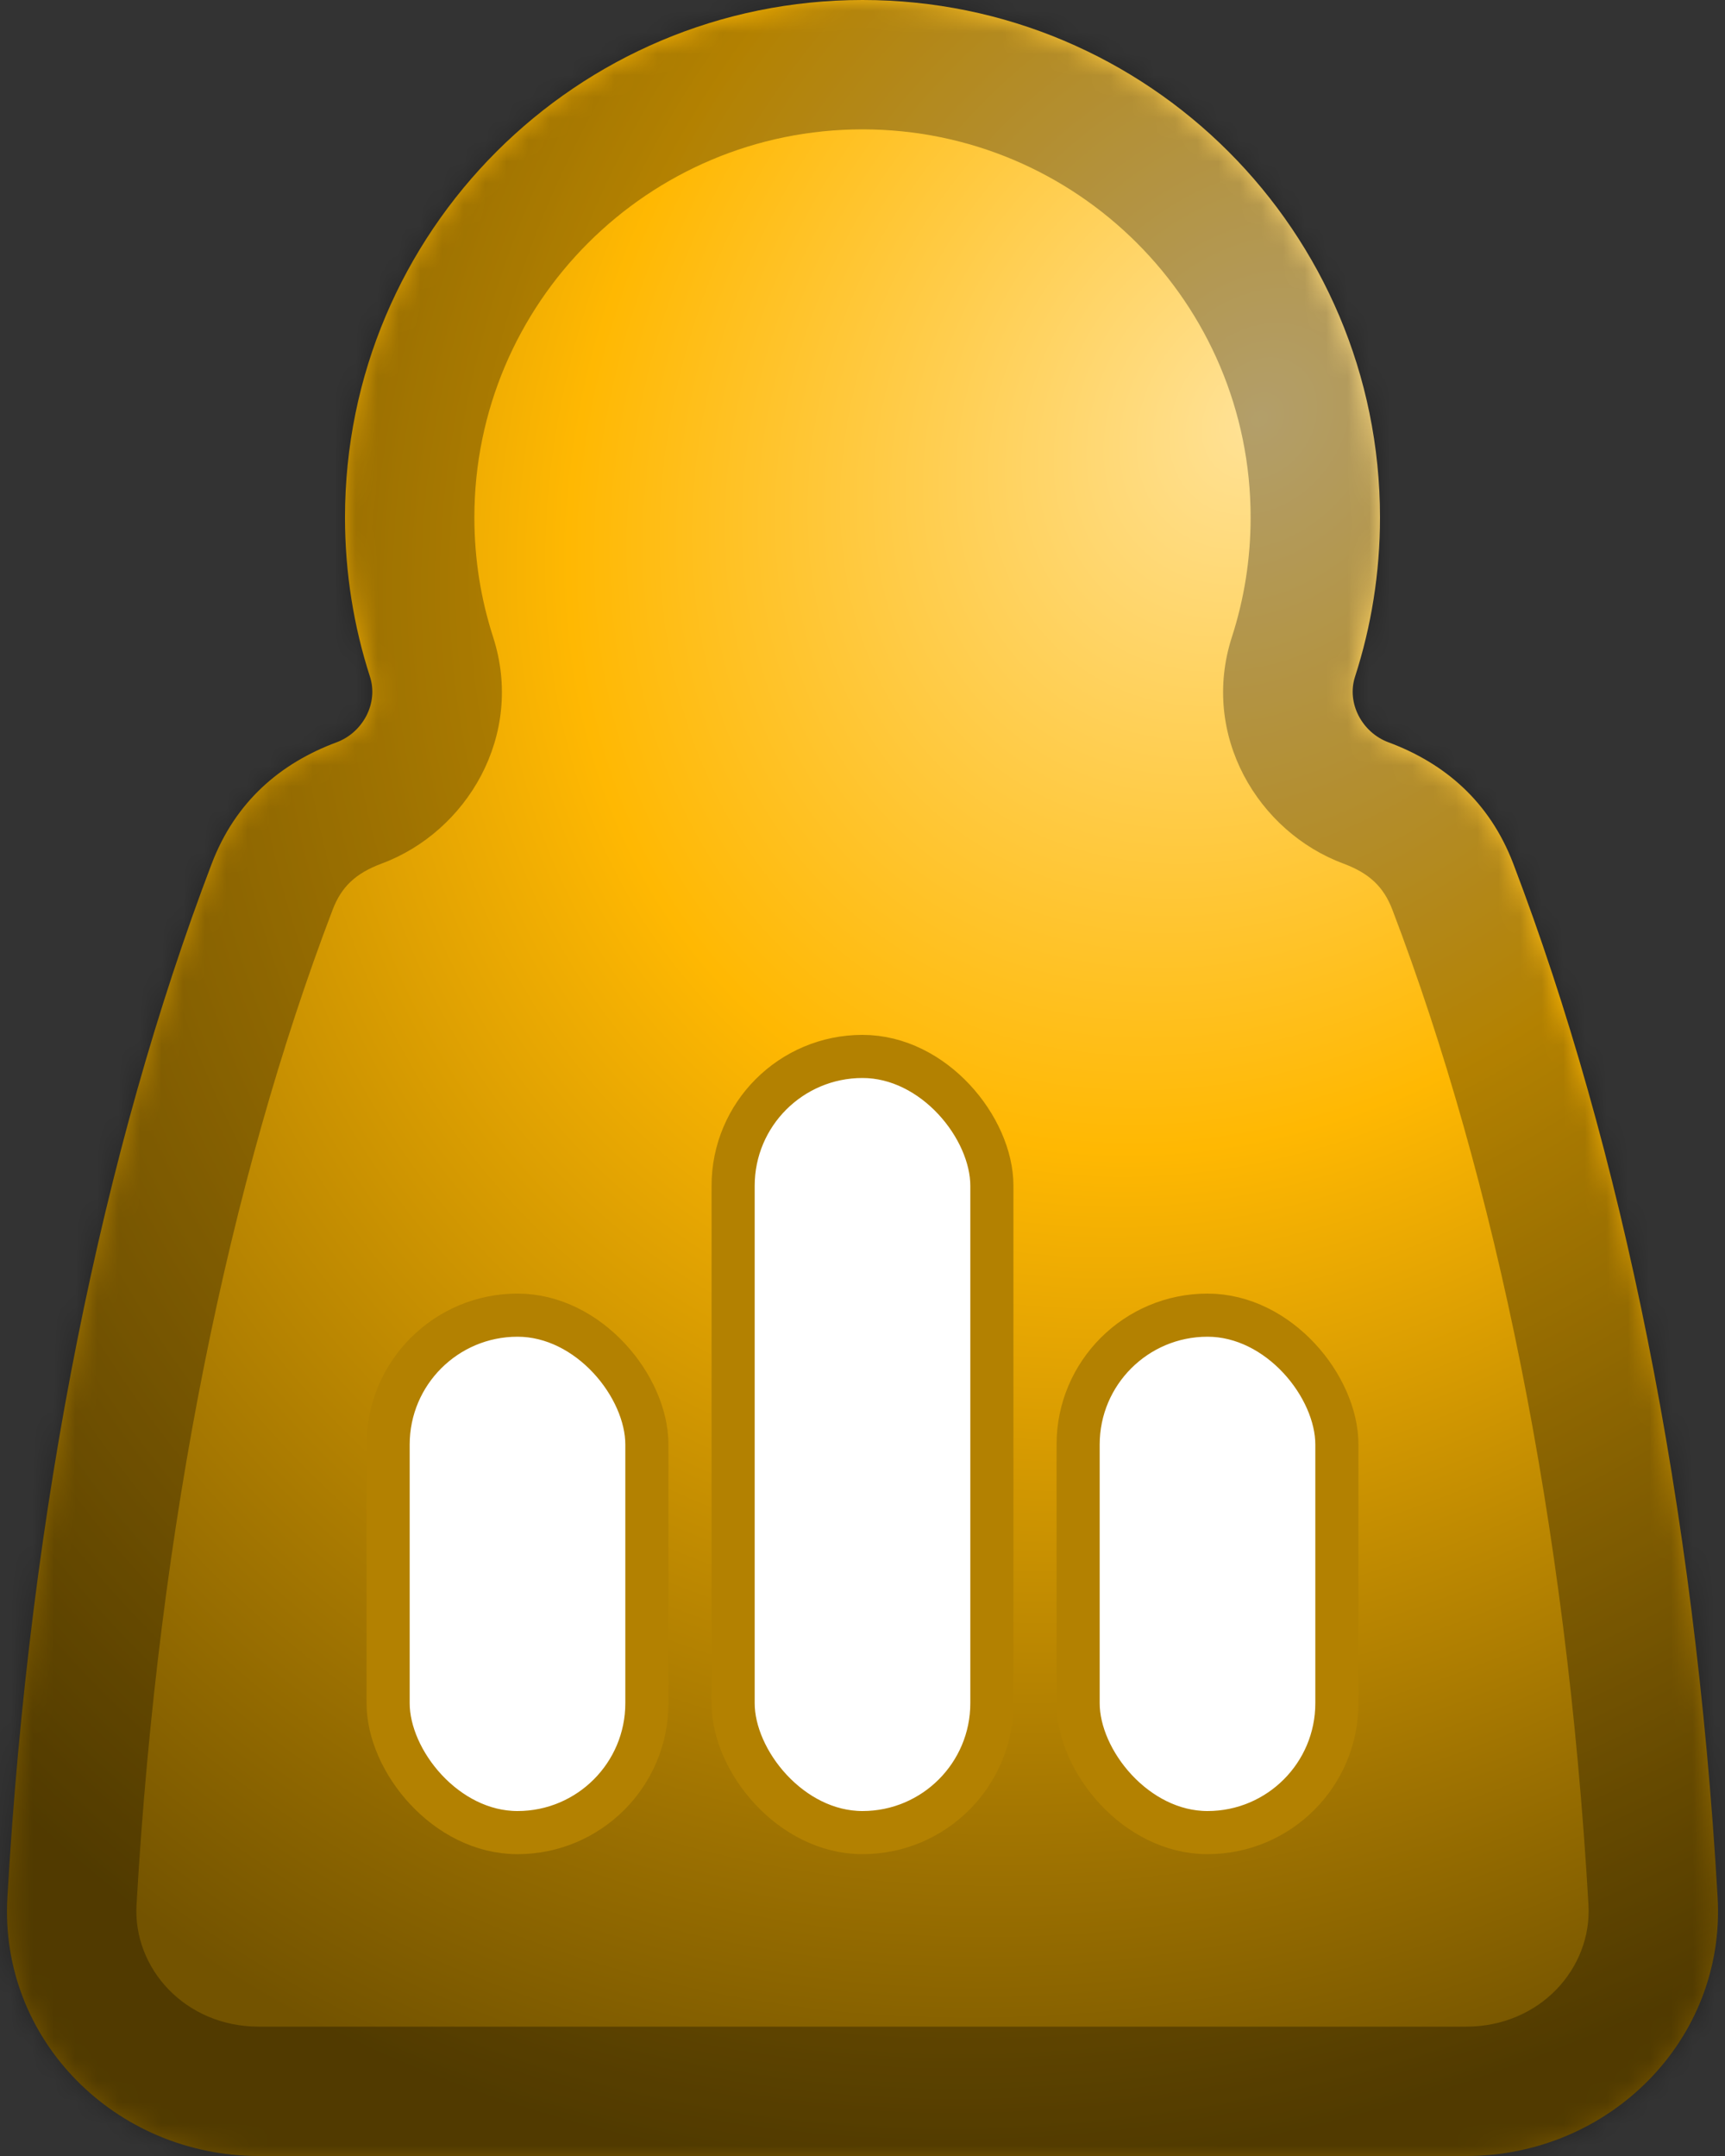 <svg width="80" height="100" viewBox="0 0 80 100" fill="none" xmlns="http://www.w3.org/2000/svg">
<rect x="0" y="0" width="80" height="100" fill="#333333" stroke="none"/>
<mask id="path-1-inside-1_366_26" fill="white">
<path fill-rule="evenodd" clip-rule="evenodd" d="M64.39 34.429C63.173 33.977 62.443 32.621 62.842 31.386C63.594 29.059 64 26.577 64 24C64 10.745 53.255 0 40 0C26.745 0 16 10.745 16 24C16 26.577 16.406 29.059 17.158 31.386C17.557 32.621 16.827 33.977 15.61 34.43C13.001 35.401 10.919 37.175 9.818 40.062C4.787 53.259 1.389 69.787 0.342 88.006C-0.038 94.622 5.373 100 12 100H68C74.627 100 80.038 94.622 79.658 88.006C78.612 69.787 75.213 53.259 70.182 40.062C69.081 37.175 66.999 35.401 64.39 34.429Z"/>
</mask>
<path fill-rule="evenodd" clip-rule="evenodd" d="M64.39 34.429C63.173 33.977 62.443 32.621 62.842 31.386C63.594 29.059 64 26.577 64 24C64 10.745 53.255 0 40 0C26.745 0 16 10.745 16 24C16 26.577 16.406 29.059 17.158 31.386C17.557 32.621 16.827 33.977 15.61 34.43C13.001 35.401 10.919 37.175 9.818 40.062C4.787 53.259 1.389 69.787 0.342 88.006C-0.038 94.622 5.373 100 12 100H68C74.627 100 80.038 94.622 79.658 88.006C78.612 69.787 75.213 53.259 70.182 40.062C69.081 37.175 66.999 35.401 64.39 34.429Z" fill="url(#paint0_radial_366_26)"/>
<path d="M9.818 40.062L4.212 37.925L9.818 40.062ZM0.342 88.006L-5.648 87.661L0.342 88.006ZM79.658 88.006L85.648 87.661L85.648 87.661L79.658 88.006ZM70.182 40.062L64.576 42.2L64.576 42.2L70.182 40.062ZM17.158 31.386L11.449 33.231L17.158 31.386ZM15.61 34.43L17.703 40.053L15.61 34.43ZM62.842 31.386L68.551 33.231L62.842 31.386ZM58 24C58 25.943 57.694 27.803 57.133 29.541L68.551 33.231C69.493 30.316 70 27.211 70 24H58ZM40 6C49.941 6 58 14.059 58 24H70C70 7.431 56.569 -6 40 -6V6ZM22 24C22 14.059 30.059 6 40 6V-6C23.431 -6 10 7.431 10 24H22ZM22.867 29.541C22.306 27.803 22 25.943 22 24H10C10 27.211 10.507 30.316 11.449 33.231L22.867 29.541ZM13.518 28.806C9.516 30.296 6.009 33.212 4.212 37.925L15.425 42.2C15.829 41.137 16.487 40.505 17.703 40.053L13.518 28.806ZM4.212 37.925C-1.076 51.795 -4.573 68.945 -5.648 87.661L6.332 88.35C7.35 70.63 10.65 54.723 15.425 42.2L4.212 37.925ZM-5.648 87.661C-6.239 97.951 2.158 106 12 106V94C8.588 94 6.163 91.294 6.332 88.35L-5.648 87.661ZM12 106H68V94H12V106ZM68 106C77.843 106 86.239 97.951 85.648 87.661L73.668 88.35C73.837 91.294 71.412 94 68 94V106ZM85.648 87.661C84.573 68.945 81.076 51.795 75.788 37.925L64.576 42.2C69.35 54.723 72.65 70.63 73.668 88.35L85.648 87.661ZM75.788 37.925C73.991 33.212 70.484 30.296 66.483 28.806L62.297 40.053C63.513 40.505 64.171 41.137 64.576 42.2L75.788 37.925ZM11.449 33.231C10.77 31.131 12.007 29.369 13.518 28.806L17.703 40.053C21.647 38.585 24.344 34.111 22.867 29.541L11.449 33.231ZM57.133 29.541C55.656 34.111 58.353 38.585 62.297 40.053L66.483 28.806C67.993 29.369 69.23 31.131 68.551 33.231L57.133 29.541Z" fill="black" fill-opacity="0.3" mask="url(#path-1-inside-1_366_26)"/>
<rect x="18" y="61" width="12" height="24" rx="6" fill="white" stroke="#B38101" stroke-width="2"/>
<rect x="34" y="49" width="12" height="36" rx="6" fill="white" stroke="#B38101" stroke-width="2"/>
<rect x="50" y="61" width="12" height="24" rx="6" fill="white" stroke="#B38101" stroke-width="2"/>
<defs>
<radialGradient id="paint0_radial_366_26" cx="0" cy="0" r="1" gradientUnits="userSpaceOnUse" gradientTransform="translate(59 19) rotate(126.334) scale(96.204 76.342)">
<stop stop-color="#FFE297"/>
<stop offset="0.383" stop-color="#FFB802"/>
<stop offset="0.918" stop-color="#735300"/>
</radialGradient>
</defs>
</svg>